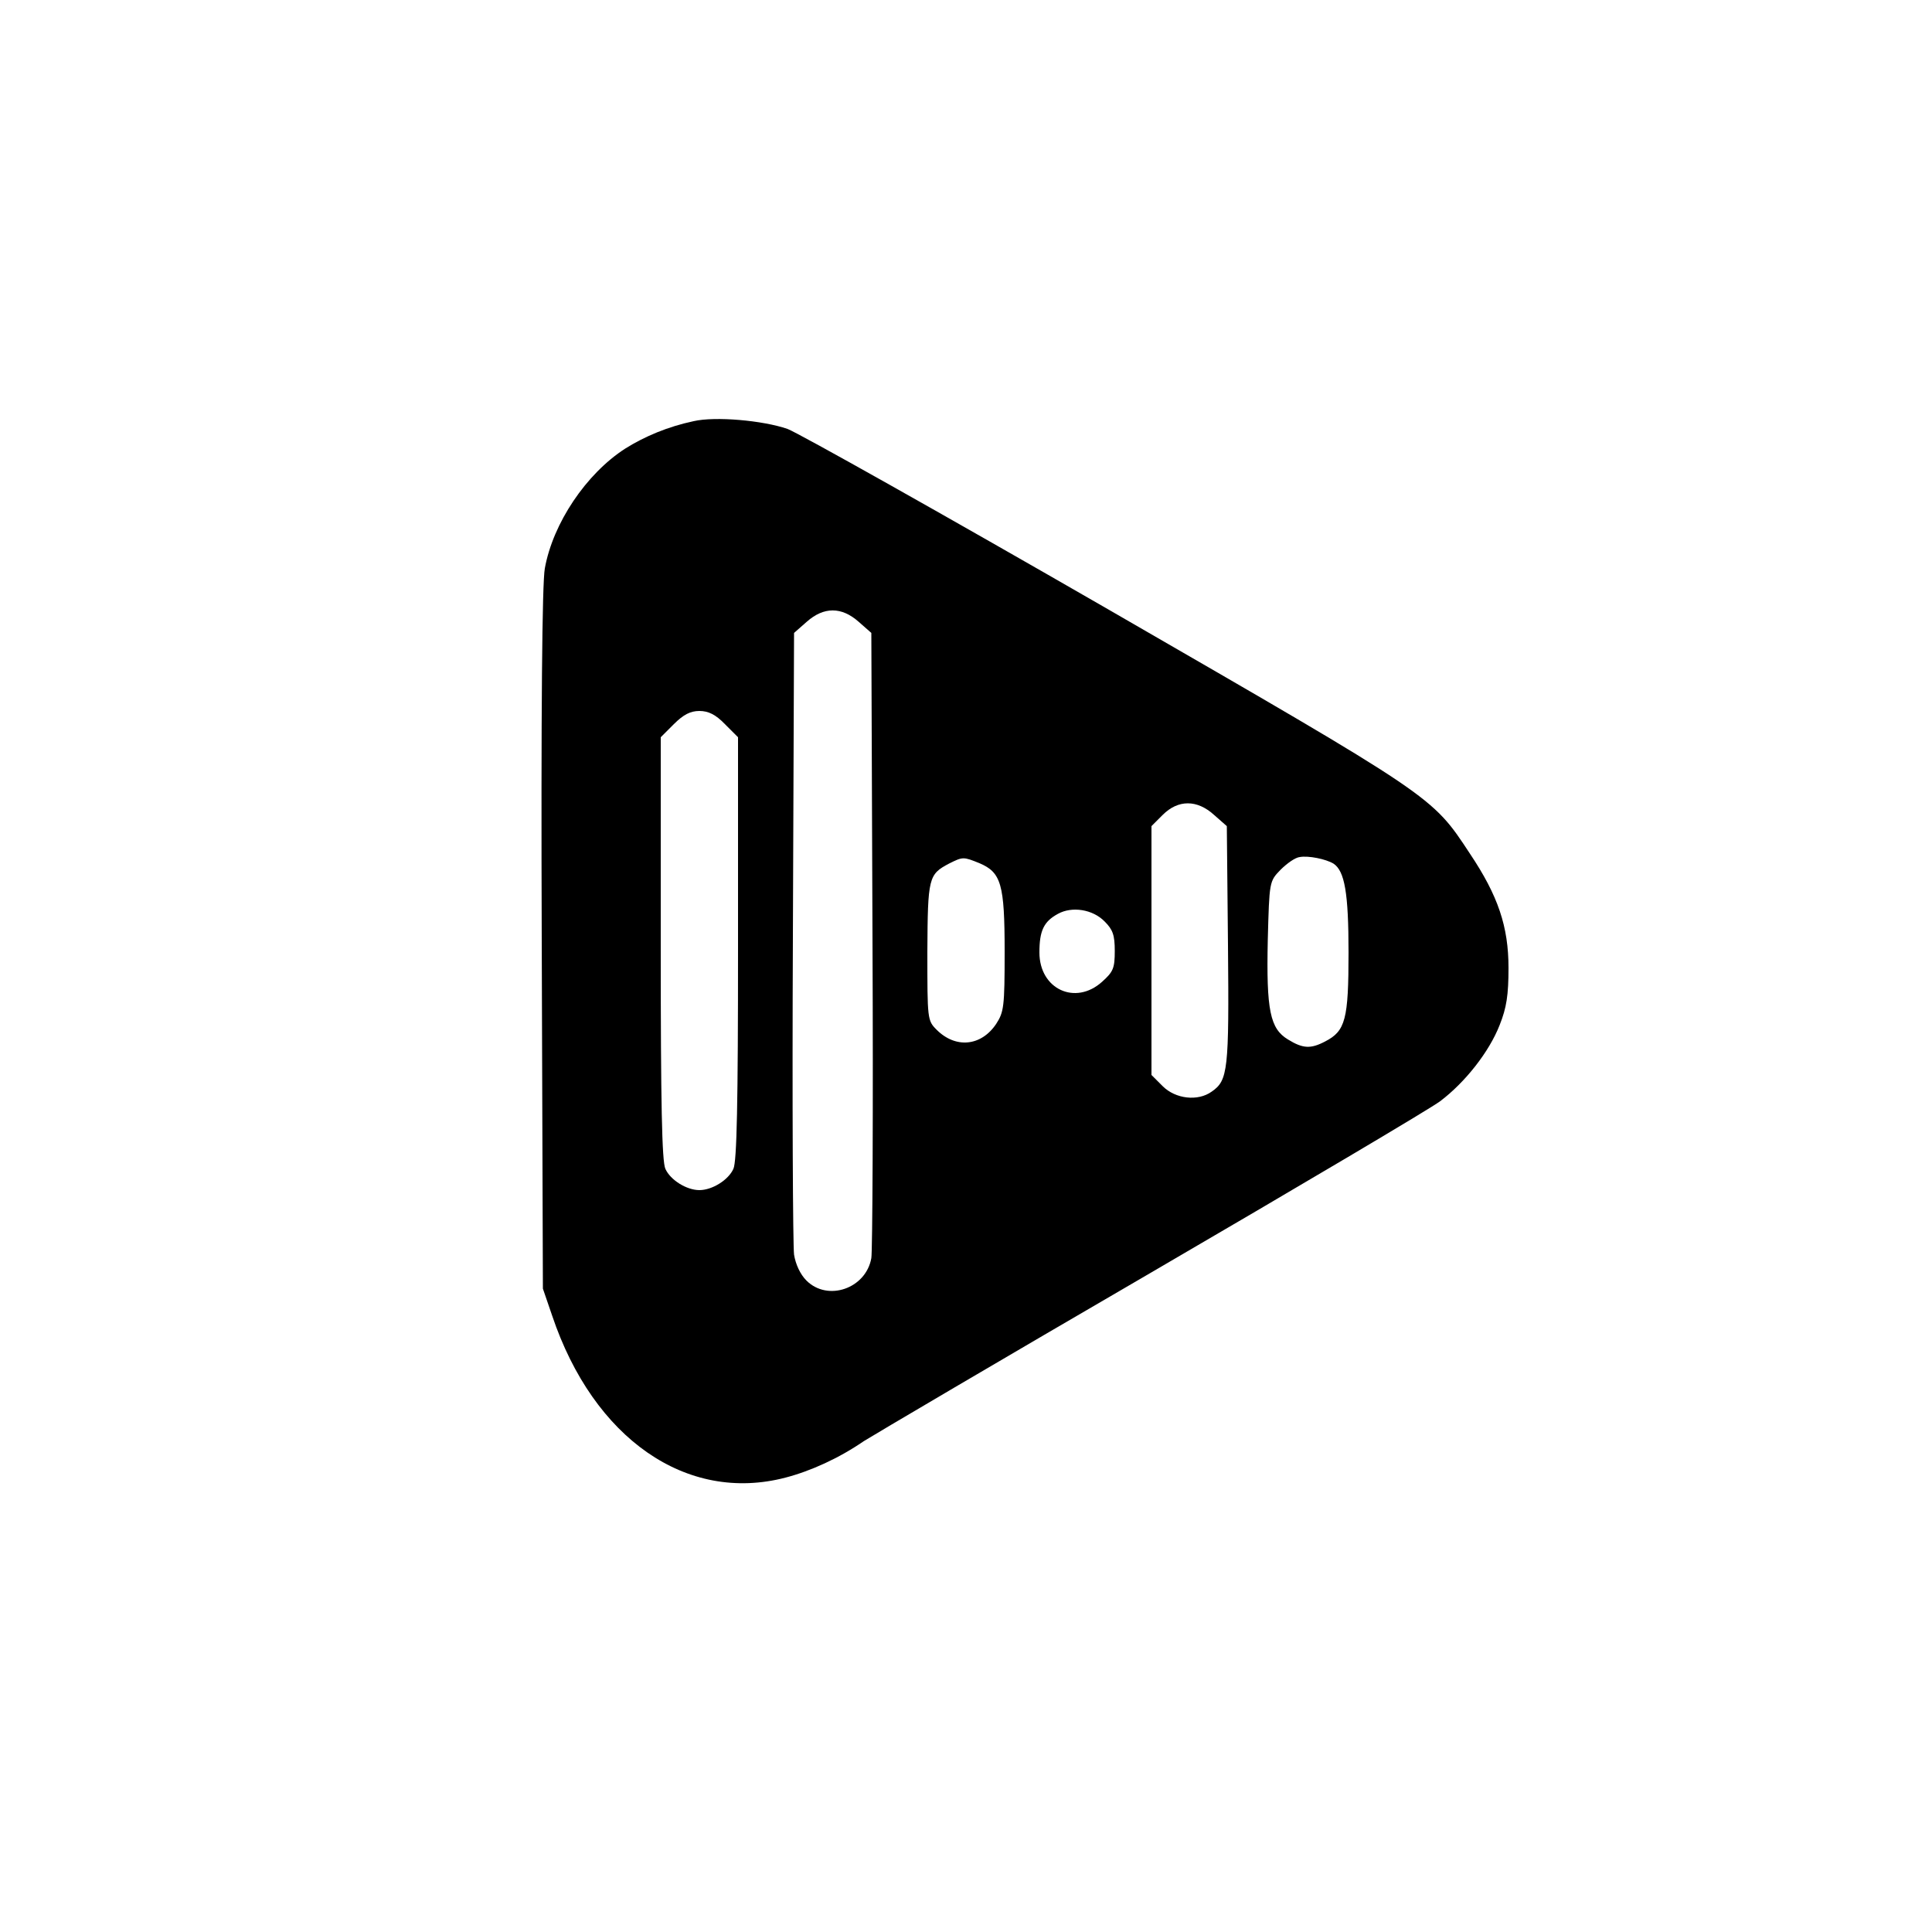 <?xml version="1.0" standalone="no"?>
<!DOCTYPE svg PUBLIC "-//W3C//DTD SVG 20010904//EN"
 "http://www.w3.org/TR/2001/REC-SVG-20010904/DTD/svg10.dtd">
<svg version="1.0" xmlns="http://www.w3.org/2000/svg"
 width="500pt" height="500pt" viewBox="0 0 500 500"
 preserveAspectRatio="xMidYMid meet">
<g transform="translate(0,500) scale(0.1,-0.1)"
fill="#000000" stroke="none">
<path d="M1795 3910 c-66 -14 -126 -39 -177 -71 -101 -65 -187 -193 -208 -310
-7 -37 -10 -371 -8 -960 l3 -904 24 -70 c107 -318 348 -486 604 -419 65 17
138 50 202 94 22 14 356 211 743 436 386 225 724 425 749 444 65 49 127 128
154 197 18 45 23 78 23 148 0 107 -27 187 -100 296 -99 150 -89 143 -936 632
-427 246 -801 456 -830 467 -64 22 -187 33 -243 20z m427 -519 l33 -29 3 -794
c2 -436 0 -807 -3 -824 -14 -79 -113 -113 -168 -58 -16 16 -28 42 -32 67 -3
23 -5 394 -3 825 l3 784 33 29 c44 39 90 39 134 0z m-346 -265 l34 -34 0 -546
c0 -401 -3 -552 -12 -571 -13 -29 -55 -55 -88 -55 -33 0 -75 26 -88 55 -9 19
-12 170 -12 571 l0 546 34 34 c25 25 43 34 66 34 23 0 42 -9 66 -34z m1266
-235 l33 -29 3 -308 c3 -324 0 -350 -42 -379 -36 -26 -94 -19 -127 14 l-29 29
0 322 0 322 29 29 c40 40 89 40 133 0z m309 -126 c29 -19 39 -76 39 -230 0
-173 -8 -203 -60 -230 -38 -20 -58 -19 -97 5 -46 28 -56 75 -52 257 4 152 4
152 33 182 16 16 38 32 50 33 22 4 67 -5 87 -17z m-916 1 c56 -24 65 -54 65
-229 0 -143 -2 -156 -22 -187 -39 -58 -105 -64 -154 -15 -24 24 -24 27 -24
202 1 192 3 200 56 228 36 18 37 18 79 1z m324 -151 c21 -21 26 -35 26 -76 0
-45 -4 -54 -33 -80 -69 -62 -162 -19 -162 76 0 56 11 80 48 100 36 20 90 12
121 -20z"/>
</g>
</svg>
